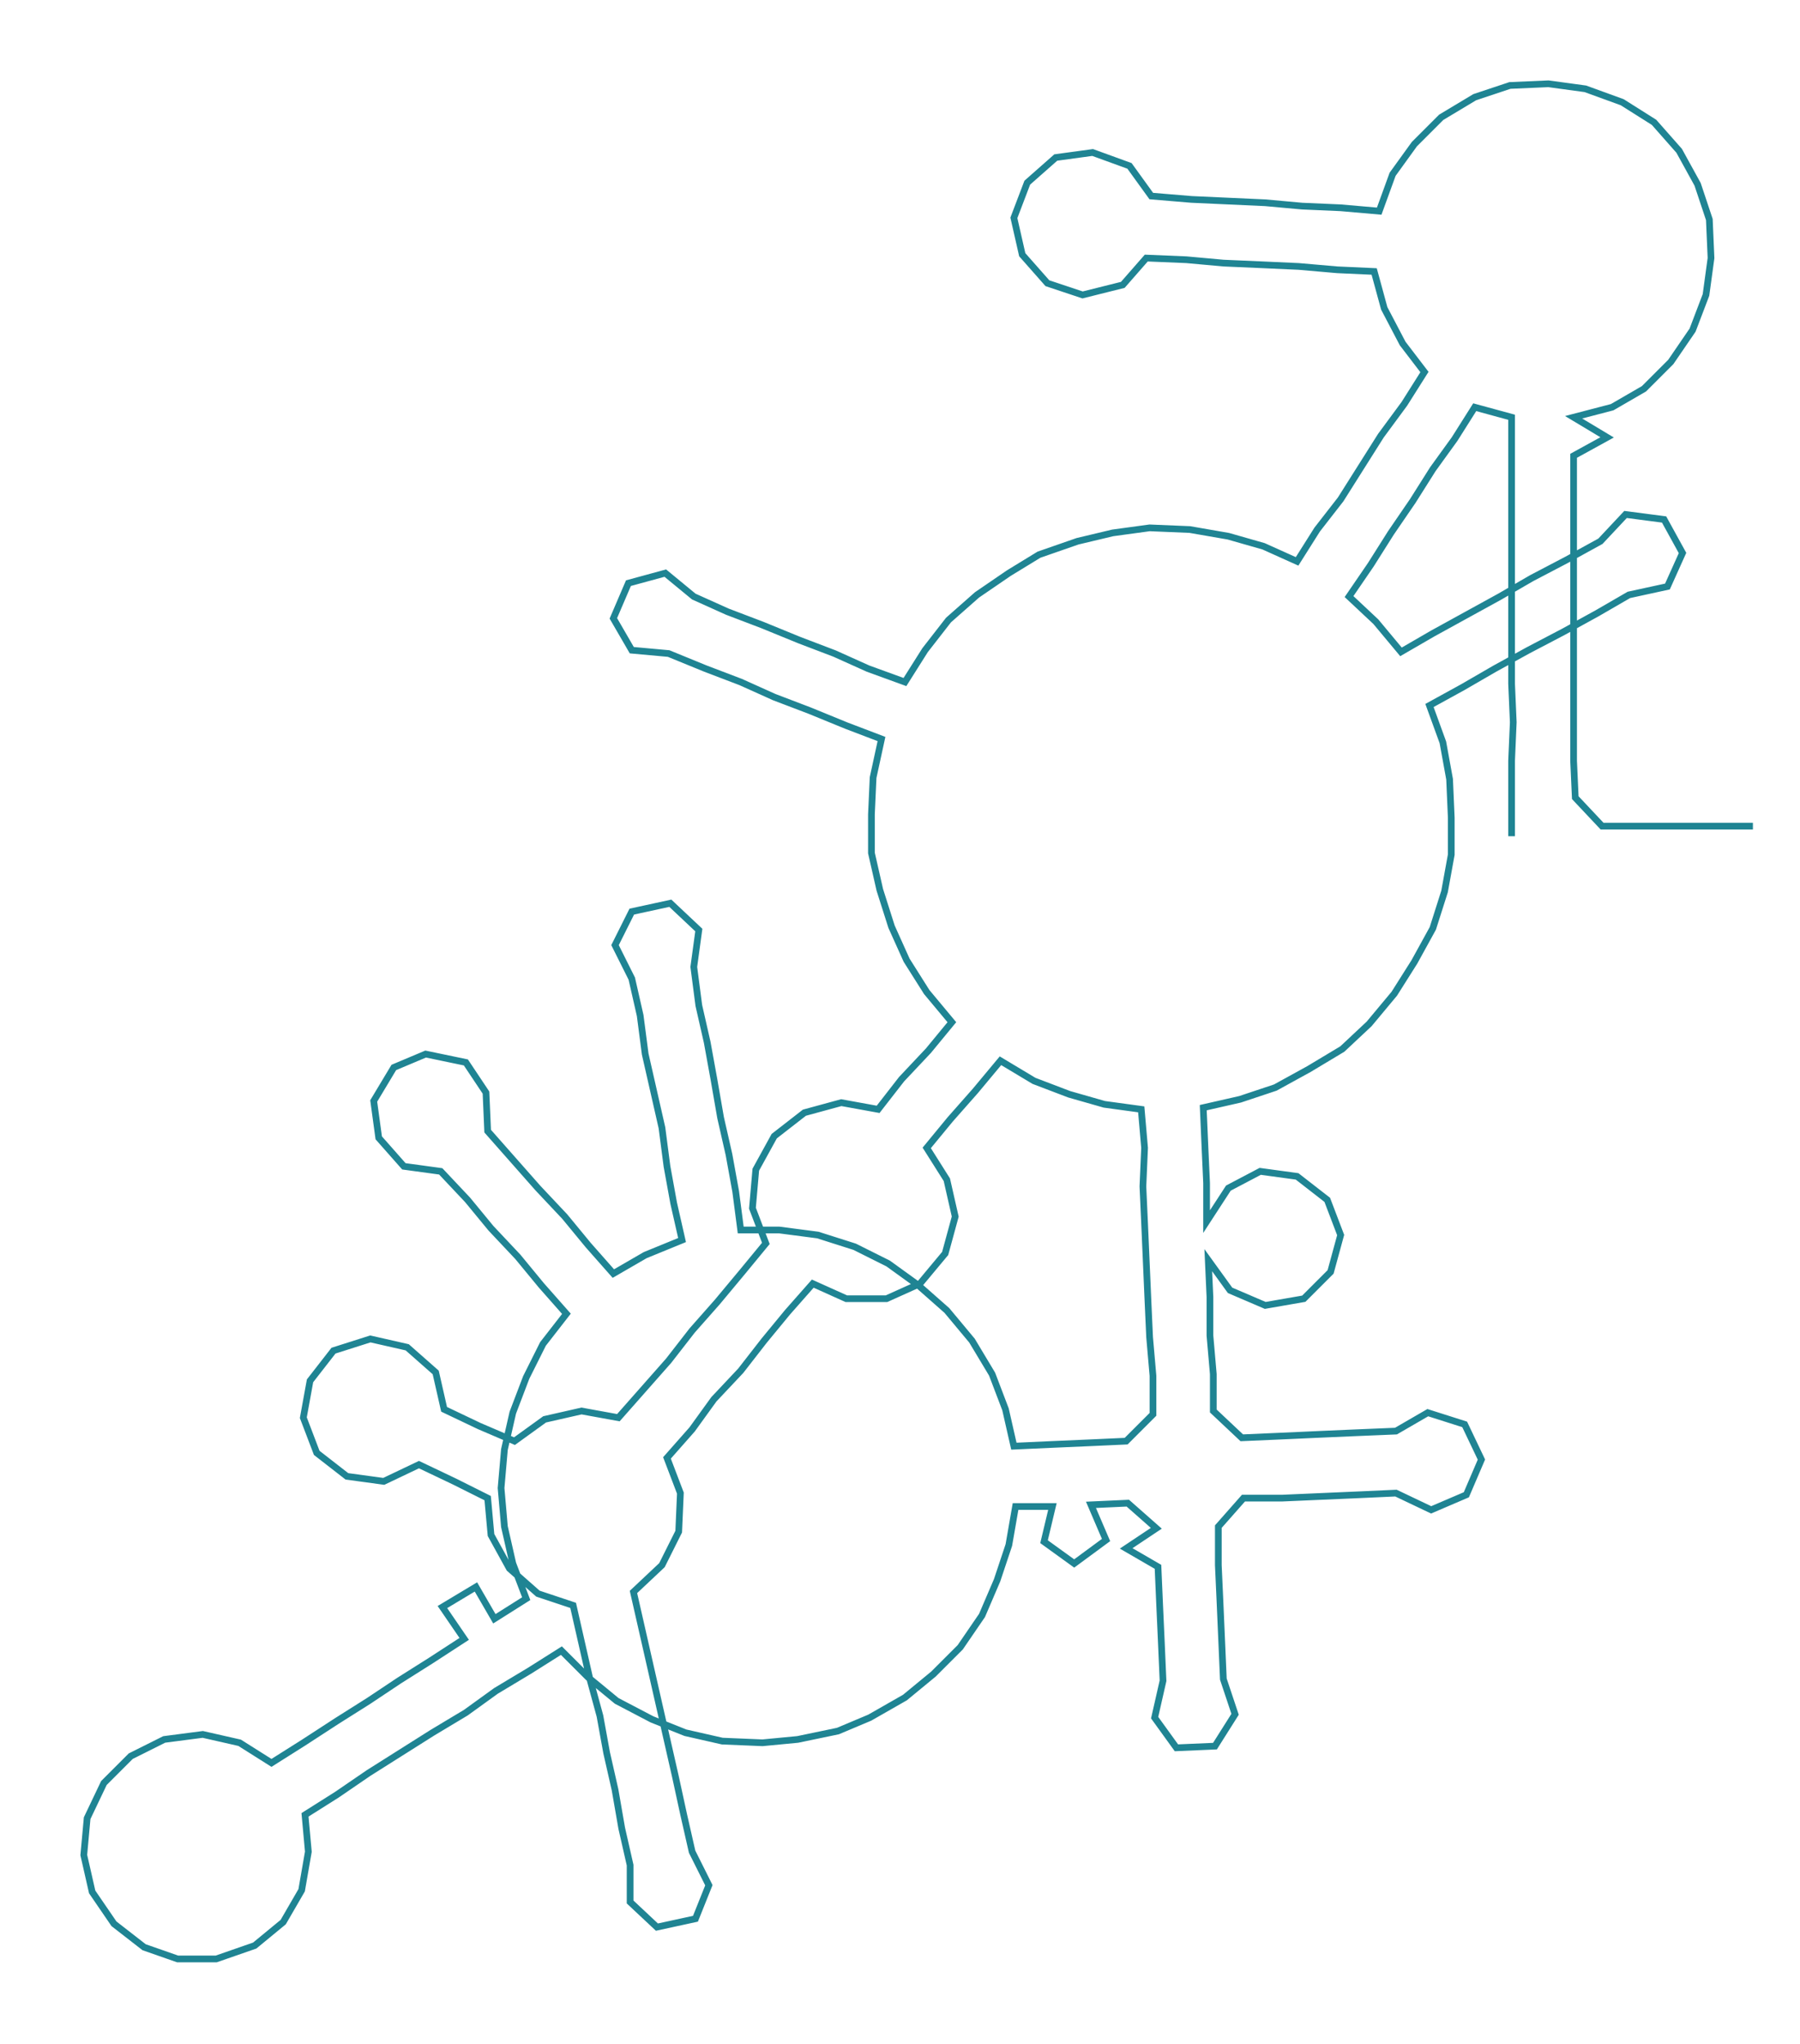 <ns0:svg xmlns:ns0="http://www.w3.org/2000/svg" width="264.138px" height="300px" viewBox="0 0 1074.1 1219.93"><ns0:path style="stroke:#1f8493;stroke-width:4px;fill:none;" d="M902 499 L902 499 L902 476 L902 454 L903 431 L902 408 L902 386 L902 363 L902 340 L902 317 L902 295 L902 272 L902 249 L880 243 L868 262 L855 280 L843 299 L830 318 L818 337 L805 356 L821 371 L836 389 L855 378 L875 367 L895 356 L914 345 L935 334 L955 323 L970 307 L993 310 L1004 330 L995 350 L972 355 L953 366 L933 377 L912 388 L892 399 L873 410 L853 421 L861 443 L865 465 L866 488 L866 510 L862 532 L855 554 L844 574 L832 593 L817 611 L801 626 L781 638 L761 649 L740 656 L718 661 L719 684 L720 706 L720 729 L733 709 L752 699 L774 702 L792 716 L800 737 L794 759 L778 775 L755 779 L734 770 L721 752 L722 774 L722 797 L724 820 L724 842 L741 858 L764 857 L786 856 L809 855 L833 854 L852 843 L874 850 L884 871 L875 892 L854 901 L833 891 L811 892 L788 893 L765 894 L742 894 L727 911 L727 934 L728 956 L729 979 L730 1002 L737 1023 L725 1042 L702 1043 L689 1025 L694 1003 L693 980 L692 958 L691 935 L672 924 L690 912 L673 897 L651 898 L660 919 L641 933 L623 920 L628 899 L606 899 L602 922 L595 943 L586 964 L573 983 L557 999 L540 1013 L519 1025 L500 1033 L476 1038 L455 1040 L431 1039 L409 1034 L389 1026 L368 1015 L351 1001 L335 985 L316 997 L296 1009 L278 1022 L258 1034 L239 1046 L220 1058 L201 1071 L182 1083 L184 1105 L180 1128 L169 1147 L152 1161 L129 1169 L106 1169 L86 1162 L68 1148 L55 1129 L50 1107 L52 1085 L62 1064 L78 1048 L98 1038 L121 1035 L143 1040 L162 1052 L181 1040 L201 1027 L220 1015 L238 1003 L257 991 L277 978 L264 959 L284 947 L295 966 L314 954 L306 933 L301 911 L299 888 L301 865 L306 843 L314 822 L324 802 L338 784 L323 767 L309 750 L293 733 L279 716 L263 699 L241 696 L226 679 L223 657 L235 637 L254 629 L278 634 L290 652 L291 675 L306 692 L321 709 L337 726 L351 743 L366 760 L385 749 L407 740 L402 718 L398 696 L395 673 L390 651 L385 629 L382 606 L377 584 L367 564 L377 544 L400 539 L417 555 L414 577 L417 600 L422 622 L426 644 L430 667 L435 689 L439 711 L442 734 L465 734 L488 737 L510 744 L530 754 L548 767 L565 782 L580 800 L592 820 L600 841 L605 863 L627 862 L650 861 L672 860 L688 844 L688 821 L686 798 L685 776 L684 753 L683 730 L682 708 L683 685 L681 662 L659 659 L638 653 L617 645 L597 633 L582 651 L567 668 L553 685 L565 704 L570 726 L564 748 L549 766 L529 775 L505 775 L485 766 L470 783 L456 800 L442 818 L426 835 L413 853 L398 870 L406 891 L405 914 L395 934 L378 950 L383 972 L388 994 L393 1016 L398 1038 L403 1060 L408 1083 L413 1105 L423 1125 L415 1145 L392 1150 L376 1135 L376 1113 L371 1091 L367 1068 L362 1046 L358 1024 L352 1002 L347 980 L342 958 L321 951 L304 936 L293 916 L291 894 L271 884 L250 874 L229 884 L207 881 L189 867 L181 846 L185 824 L199 806 L221 799 L243 804 L260 819 L265 841 L286 851 L307 860 L325 847 L347 842 L369 846 L384 829 L399 812 L413 794 L428 777 L443 759 L457 742 L449 721 L451 698 L462 678 L480 664 L502 658 L524 662 L538 644 L554 627 L568 610 L553 592 L541 573 L532 553 L525 531 L520 509 L520 486 L521 464 L526 441 L505 433 L483 424 L462 416 L442 407 L421 399 L399 390 L377 388 L366 369 L375 348 L397 342 L414 356 L434 365 L455 373 L477 382 L498 390 L518 399 L540 407 L552 388 L566 370 L583 355 L602 342 L620 331 L643 323 L664 318 L686 315 L710 316 L733 320 L754 326 L774 335 L786 316 L800 298 L812 279 L824 260 L838 241 L850 222 L837 205 L826 184 L820 162 L798 161 L775 159 L753 158 L730 157 L708 155 L684 154 L670 170 L646 176 L625 169 L610 152 L605 130 L613 109 L630 94 L652 91 L674 99 L687 117 L711 119 L733 120 L755 121 L777 123 L800 124 L823 126 L831 104 L844 86 L860 70 L880 58 L901 51 L924 50 L946 53 L968 61 L987 73 L1002 90 L1013 110 L1020 131 L1021 154 L1018 176 L1010 197 L997 216 L981 232 L962 243 L939 249 L959 261 L939 272 L939 295 L939 317 L939 340 L939 363 L939 386 L939 408 L939 431 L939 454 L940 476 L956 493 L978 493 L1001 493 L1024 493 L1046 493" /></ns0:svg>